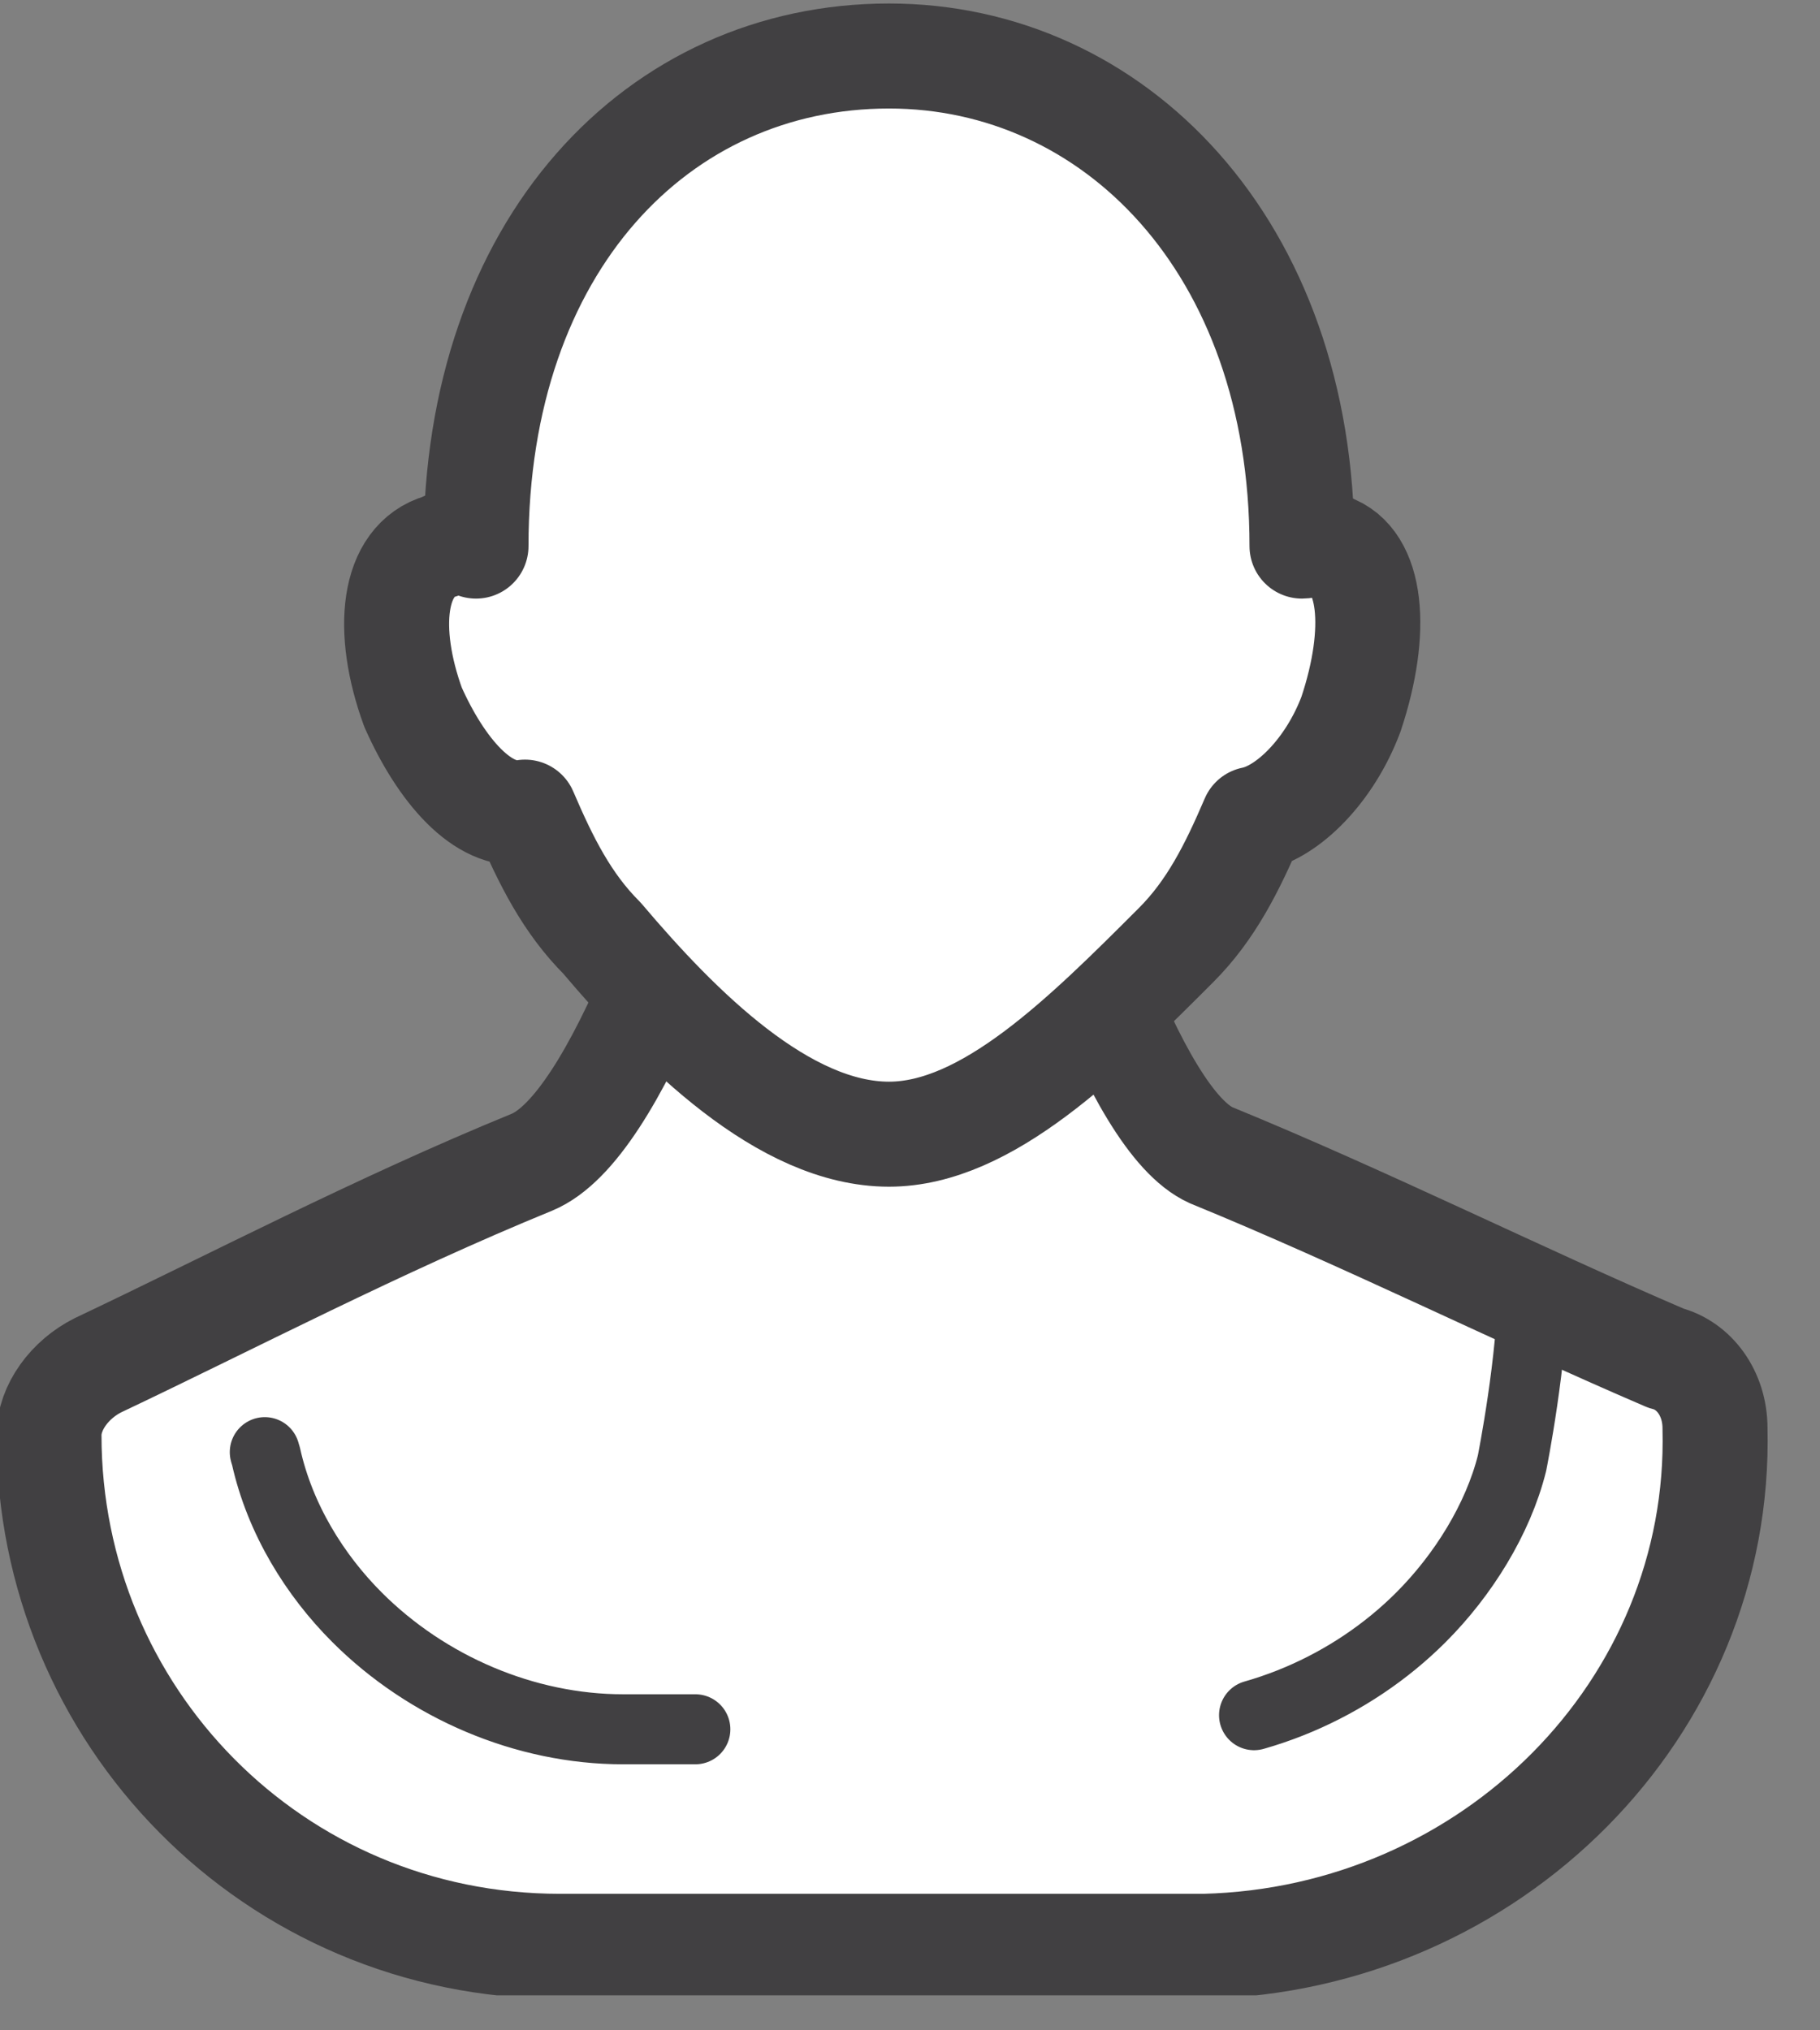 <svg width="26" height="29" viewBox="0 0 26 29" fill="none" xmlns="http://www.w3.org/2000/svg">
<rect x="0" y="0" width="26" height="29" fill="#808080" stroke="none"/>
<g clip-path="url(#clip0)">
<path d="M24.5 20.4C24.5 19.9 24.2 19.5 23.8 19.4C21.7 18.5 19.5 17.4 17.3 16.5C15.1 15.5 12.6 2.3 12.6 2.3C12.6 2.3 10 15.6 7.6 16.6C5.4 17.5 3.3 18.6 1.4 19.5C1 19.7 0.7 20.1 0.7 20.5C0.7 24.5 3.9 27.8 8 27.8H17.2C21.3 27.7 24.6 24.4 24.5 20.4Z" fill="white" stroke="#414042" stroke-width="1.5" stroke-miterlimit="10" stroke-linecap="round" stroke-linejoin="round"/>
<path d="M21.9 18.3C21.9 19.4 21.6 20.9 21.6 20.9C21.4 21.7 20.9 22.5 20.3 23.1C19.3 24.1 17.9 24.7 16.5 24.7H8.9C7.5 24.7 6.1 24.1 5.1 23.1C4.5 22.5 4 21.7 3.8 20.8C3.8 20.8 3.5 19.9 3.5 18.2" stroke="#414042" stroke-miterlimit="10" stroke-linecap="round" stroke-linejoin="round" stroke-dasharray="8 8"/>
<path d="M19 7.8C18.9 7.7 18.7 7.8 18.6 7.8C18.6 3.5 15.9 0.8 12.7 0.8C9.4 0.8 6.8 3.5 6.8 7.8C6.6 7.7 6.5 7.7 6.3 7.8C5.6 8 5.5 9 5.9 10.1C6.3 11 6.9 11.7 7.5 11.6C7.8 12.3 8.1 12.9 8.6 13.4C9.7 14.7 11.2 16.2 12.7 16.2C14.1 16.2 15.5 14.8 16.8 13.5C17.3 13 17.6 12.4 17.9 11.7C18.4 11.6 19 11 19.3 10.2C19.7 9 19.6 8 19 7.8Z" fill="white" stroke="#414042" stroke-width="1.5" stroke-miterlimit="10" stroke-linecap="round" stroke-linejoin="round"/>
</g>
<defs>
<clipPath id="clip0">
<rect width="25.3" height="28.5" fill="white"/>
</clipPath>
</defs>
</svg>

